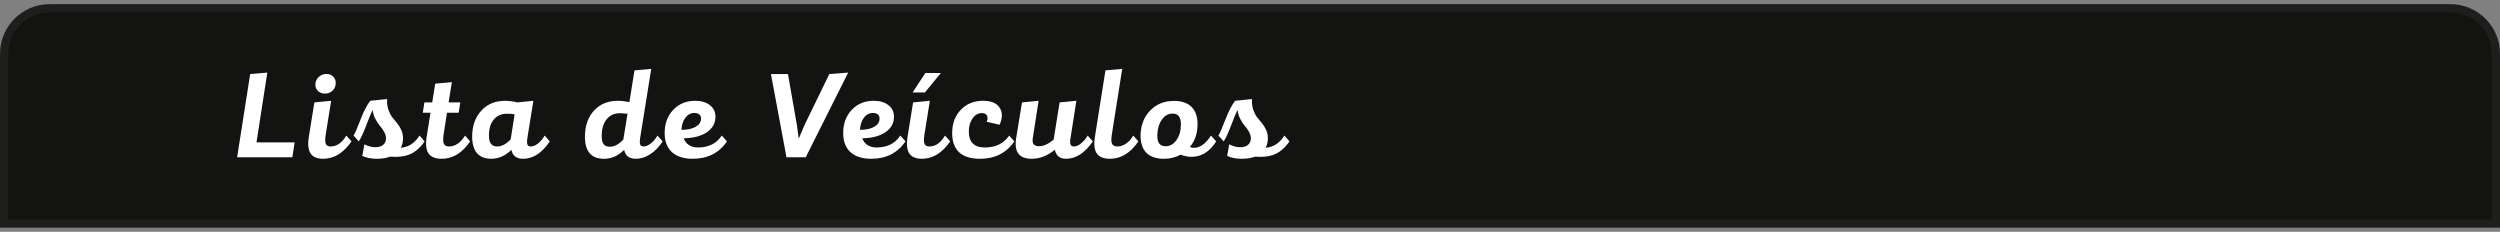 <svg width="302" height="28" viewBox="0 0 302 28" fill="none" xmlns="http://www.w3.org/2000/svg">
<rect x="0" y="0" width="302" height="28" fill="#808080" stroke="none"/>
<g clip-path="url(#clip0_362_61)">
<path d="M0.5 6.5C0.5 3.462 2.962 1 6 1H296C299.038 1 301.5 3.462 301.5 6.5V27H0.5V6.5Z" fill="#131312" stroke="#1E1E1D"/>
<path d="M30.985 17.2H35.59L35.32 19H28.645L30.22 8.95L32.29 8.77L30.985 17.2ZM39.252 11.305C38.922 11.305 38.647 11.205 38.427 11.005C38.207 10.805 38.097 10.55 38.097 10.24C38.097 9.87 38.227 9.56 38.487 9.31C38.747 9.06 39.067 8.935 39.447 8.935C39.767 8.935 40.032 9.04 40.242 9.25C40.452 9.45 40.557 9.705 40.557 10.015C40.557 10.385 40.432 10.695 40.182 10.945C39.932 11.185 39.622 11.305 39.252 11.305ZM41.832 16.375L42.462 17.08C41.492 18.48 40.352 19.18 39.042 19.18C38.322 19.18 37.817 18.97 37.527 18.55C37.237 18.12 37.162 17.455 37.302 16.555L37.977 12.37L40.002 12.175L39.342 16.285C39.262 16.795 39.267 17.16 39.357 17.38C39.447 17.59 39.647 17.695 39.957 17.695C40.697 17.685 41.322 17.245 41.832 16.375ZM45.534 19.18C44.854 19.18 44.264 19.065 43.764 18.835L44.019 17.44C44.489 17.67 44.924 17.785 45.324 17.785C45.734 17.785 46.054 17.69 46.284 17.5C46.514 17.31 46.629 17.045 46.629 16.705C46.629 16.455 46.554 16.195 46.404 15.925C46.254 15.655 46.084 15.415 45.894 15.205C45.714 14.995 45.534 14.72 45.354 14.38C45.174 14.04 45.064 13.685 45.024 13.315H44.994C44.834 13.635 44.584 14.245 44.244 15.145C43.904 16.045 43.604 16.69 43.344 17.08L42.714 16.375C42.894 16.085 43.174 15.44 43.554 14.44C43.944 13.43 44.334 12.675 44.724 12.175L46.764 11.965C46.734 12.415 46.779 12.825 46.899 13.195C47.019 13.565 47.174 13.88 47.364 14.14C47.564 14.39 47.764 14.635 47.964 14.875C48.164 15.115 48.334 15.39 48.474 15.7C48.614 16 48.684 16.325 48.684 16.675C48.684 17.125 48.594 17.515 48.414 17.845C49.344 17.785 50.099 17.295 50.679 16.375L51.294 17.08C50.774 17.83 50.189 18.345 49.539 18.625C48.899 18.905 48.094 19.005 47.124 18.925C46.674 19.095 46.144 19.18 45.534 19.18ZM56.173 16.375L56.788 17.08C55.848 18.48 54.698 19.18 53.338 19.18C52.608 19.18 52.088 18.97 51.778 18.55C51.478 18.13 51.398 17.465 51.538 16.555L52.003 13.615H51.073L51.268 12.37H52.213L52.573 10.105L54.583 9.925L54.193 12.37H55.603L55.408 13.615H53.998L53.578 16.3C53.508 16.81 53.523 17.17 53.623 17.38C53.733 17.59 53.948 17.695 54.268 17.695C55.018 17.675 55.653 17.235 56.173 16.375ZM59.333 19.18C58.593 19.18 58.023 18.955 57.623 18.505C57.233 18.045 57.038 17.38 57.038 16.51C57.038 15.22 57.403 14.175 58.133 13.375C58.863 12.575 59.833 12.175 61.043 12.175C61.453 12.175 61.943 12.24 62.513 12.37L64.433 12.175L63.713 16.63C63.653 17.01 63.653 17.285 63.713 17.455C63.773 17.615 63.908 17.695 64.118 17.695C64.388 17.695 64.678 17.575 64.988 17.335C65.308 17.085 65.578 16.765 65.798 16.375L66.413 17.08C65.473 18.48 64.403 19.18 63.203 19.18C62.393 19.18 61.918 18.82 61.778 18.1C61.048 18.82 60.233 19.18 59.333 19.18ZM60.053 17.695C60.603 17.695 61.148 17.41 61.688 16.84L62.168 13.81C61.898 13.76 61.593 13.735 61.253 13.735C60.563 13.735 60.023 13.975 59.633 14.455C59.253 14.925 59.063 15.575 59.063 16.405C59.063 17.265 59.393 17.695 60.053 17.695ZM79.42 16.375L80.05 17.08C79.6 17.76 79.095 18.28 78.535 18.64C77.975 19 77.405 19.18 76.825 19.18C76.005 19.18 75.53 18.82 75.4 18.1C74.68 18.82 73.865 19.18 72.955 19.18C71.425 19.18 70.66 18.29 70.66 16.51C70.66 15.22 71.02 14.175 71.74 13.375C72.47 12.575 73.44 12.175 74.65 12.175C75.05 12.175 75.51 12.23 76.03 12.34L76.645 8.5L78.67 8.32L77.335 16.63C77.275 17.01 77.275 17.285 77.335 17.455C77.395 17.615 77.53 17.695 77.74 17.695C78.01 17.695 78.3 17.575 78.61 17.335C78.93 17.085 79.2 16.765 79.42 16.375ZM75.295 16.87L75.805 13.75C75.435 13.7 75.135 13.675 74.905 13.675C74.205 13.675 73.66 13.925 73.27 14.425C72.88 14.915 72.685 15.58 72.685 16.42C72.685 16.87 72.76 17.2 72.91 17.41C73.07 17.62 73.32 17.725 73.66 17.725C74.21 17.725 74.755 17.44 75.295 16.87ZM87.19 16.375L87.82 17.08C86.86 18.48 85.48 19.18 83.68 19.18C82.59 19.18 81.75 18.91 81.16 18.37C80.58 17.83 80.29 17.065 80.29 16.075C80.29 14.935 80.635 14 81.325 13.27C82.015 12.54 82.9 12.175 83.98 12.175C84.73 12.175 85.325 12.355 85.765 12.715C86.215 13.065 86.435 13.54 86.425 14.14C86.415 14.9 86.065 15.515 85.375 15.985C84.685 16.445 83.76 16.685 82.6 16.705C82.71 17.045 82.915 17.315 83.215 17.515C83.515 17.715 83.88 17.815 84.31 17.815C85.6 17.815 86.56 17.335 87.19 16.375ZM83.89 13.645C83.45 13.645 83.085 13.835 82.795 14.215C82.515 14.585 82.355 15.075 82.315 15.685C83.035 15.685 83.605 15.565 84.025 15.325C84.455 15.085 84.675 14.76 84.685 14.35C84.695 14.12 84.625 13.945 84.475 13.825C84.335 13.705 84.14 13.645 83.89 13.645ZM95.006 19L93.131 8.95H95.186L96.266 15.115L96.476 16.675H96.521L97.166 15.145L100.181 8.95L102.461 8.77L97.331 19H95.006ZM108.757 16.375L109.387 17.08C108.427 18.48 107.047 19.18 105.247 19.18C104.157 19.18 103.317 18.91 102.727 18.37C102.147 17.83 101.857 17.065 101.857 16.075C101.857 14.935 102.202 14 102.892 13.27C103.582 12.54 104.467 12.175 105.547 12.175C106.297 12.175 106.892 12.355 107.332 12.715C107.782 13.065 108.002 13.54 107.992 14.14C107.982 14.9 107.632 15.515 106.942 15.985C106.252 16.445 105.327 16.685 104.167 16.705C104.277 17.045 104.482 17.315 104.782 17.515C105.082 17.715 105.447 17.815 105.877 17.815C107.167 17.815 108.127 17.335 108.757 16.375ZM105.457 13.645C105.017 13.645 104.652 13.835 104.362 14.215C104.082 14.585 103.922 15.075 103.882 15.685C104.602 15.685 105.172 15.565 105.592 15.325C106.022 15.085 106.242 14.76 106.252 14.35C106.262 14.12 106.192 13.945 106.042 13.825C105.902 13.705 105.707 13.645 105.457 13.645ZM110.242 11.17L111.787 8.815H113.662L111.727 11.17H110.242ZM114.157 16.375L114.787 17.08C113.817 18.48 112.677 19.18 111.367 19.18C110.647 19.18 110.142 18.97 109.852 18.55C109.562 18.12 109.487 17.455 109.627 16.555L110.302 12.37L112.327 12.175L111.667 16.285C111.587 16.795 111.592 17.16 111.682 17.38C111.772 17.59 111.972 17.695 112.282 17.695C113.022 17.685 113.647 17.245 114.157 16.375ZM118.384 19.18C117.254 19.18 116.404 18.91 115.834 18.37C115.274 17.82 115.004 17.025 115.024 15.985C115.044 14.855 115.399 13.94 116.089 13.24C116.779 12.53 117.669 12.175 118.759 12.175C119.709 12.175 120.369 12.445 120.739 12.985C121.119 13.525 121.124 14.22 120.754 15.07L119.194 14.71C119.324 14.4 119.334 14.15 119.224 13.96C119.114 13.76 118.909 13.66 118.609 13.66C118.159 13.66 117.784 13.875 117.484 14.305C117.184 14.725 117.034 15.255 117.034 15.895C117.034 17.175 117.679 17.815 118.969 17.815C120.279 17.815 121.259 17.335 121.909 16.375L122.524 17.08C121.574 18.48 120.194 19.18 118.384 19.18ZM131.39 16.375L132.02 17.08C131.05 18.48 129.97 19.18 128.78 19.18C128.02 19.18 127.57 18.815 127.43 18.085C126.54 18.815 125.61 19.18 124.64 19.18C123.12 19.18 122.49 18.36 122.75 16.72L123.455 12.37L125.465 12.175L124.775 16.585C124.705 16.965 124.73 17.24 124.85 17.41C124.98 17.58 125.205 17.665 125.525 17.665C126.055 17.665 126.64 17.4 127.28 16.87L128 12.37L130.025 12.175L129.305 16.78C129.195 17.39 129.335 17.695 129.725 17.695C130.005 17.695 130.295 17.57 130.595 17.32C130.905 17.07 131.17 16.755 131.39 16.375ZM136.898 16.375L137.513 17.08C136.563 18.48 135.418 19.18 134.078 19.18C133.328 19.18 132.803 18.97 132.503 18.55C132.203 18.12 132.123 17.455 132.263 16.555L133.538 8.5L135.563 8.32L134.303 16.285C134.223 16.785 134.233 17.145 134.333 17.365C134.443 17.585 134.663 17.695 134.993 17.695C135.363 17.685 135.713 17.565 136.043 17.335C136.383 17.095 136.668 16.775 136.898 16.375ZM146.283 16.375L146.913 17.08C146.233 18.16 145.398 18.77 144.408 18.91C143.838 19 143.238 18.925 142.608 18.685C142.018 19.015 141.348 19.18 140.598 19.18C139.678 19.18 138.978 18.945 138.498 18.475C138.018 17.995 137.778 17.295 137.778 16.375C137.798 15.155 138.178 14.155 138.918 13.375C139.668 12.585 140.638 12.19 141.828 12.19C142.748 12.19 143.448 12.43 143.928 12.91C144.418 13.39 144.663 14.085 144.663 14.995C144.663 16.105 144.353 17.025 143.733 17.755C143.963 17.845 144.203 17.875 144.453 17.845C145.113 17.745 145.723 17.255 146.283 16.375ZM140.778 17.665C141.308 17.675 141.753 17.43 142.113 16.93C142.473 16.42 142.653 15.785 142.653 15.025C142.653 14.155 142.323 13.72 141.663 13.72C141.123 13.72 140.678 13.975 140.328 14.485C139.988 14.995 139.813 15.625 139.803 16.375C139.793 17.235 140.118 17.665 140.778 17.665ZM150.009 19.18C149.329 19.18 148.739 19.065 148.239 18.835L148.494 17.44C148.964 17.67 149.399 17.785 149.799 17.785C150.209 17.785 150.529 17.69 150.759 17.5C150.989 17.31 151.104 17.045 151.104 16.705C151.104 16.455 151.029 16.195 150.879 15.925C150.729 15.655 150.559 15.415 150.369 15.205C150.189 14.995 150.009 14.72 149.829 14.38C149.649 14.04 149.539 13.685 149.499 13.315H149.469C149.309 13.635 149.059 14.245 148.719 15.145C148.379 16.045 148.079 16.69 147.819 17.08L147.189 16.375C147.369 16.085 147.649 15.44 148.029 14.44C148.419 13.43 148.809 12.675 149.199 12.175L151.239 11.965C151.209 12.415 151.254 12.825 151.374 13.195C151.494 13.565 151.649 13.88 151.839 14.14C152.039 14.39 152.239 14.635 152.439 14.875C152.639 15.115 152.809 15.39 152.949 15.7C153.089 16 153.159 16.325 153.159 16.675C153.159 17.125 153.069 17.515 152.889 17.845C153.819 17.785 154.574 17.295 155.154 16.375L155.769 17.08C155.249 17.83 154.664 18.345 154.014 18.625C153.374 18.905 152.569 19.005 151.599 18.925C151.149 19.095 150.619 19.18 150.009 19.18Z" fill="white"/>
</g>
<defs>
<clipPath id="clip0_362_61">
<rect width="302" height="27" fill="white" transform="translate(0 0.5)"/>
</clipPath>
</defs>
</svg>
